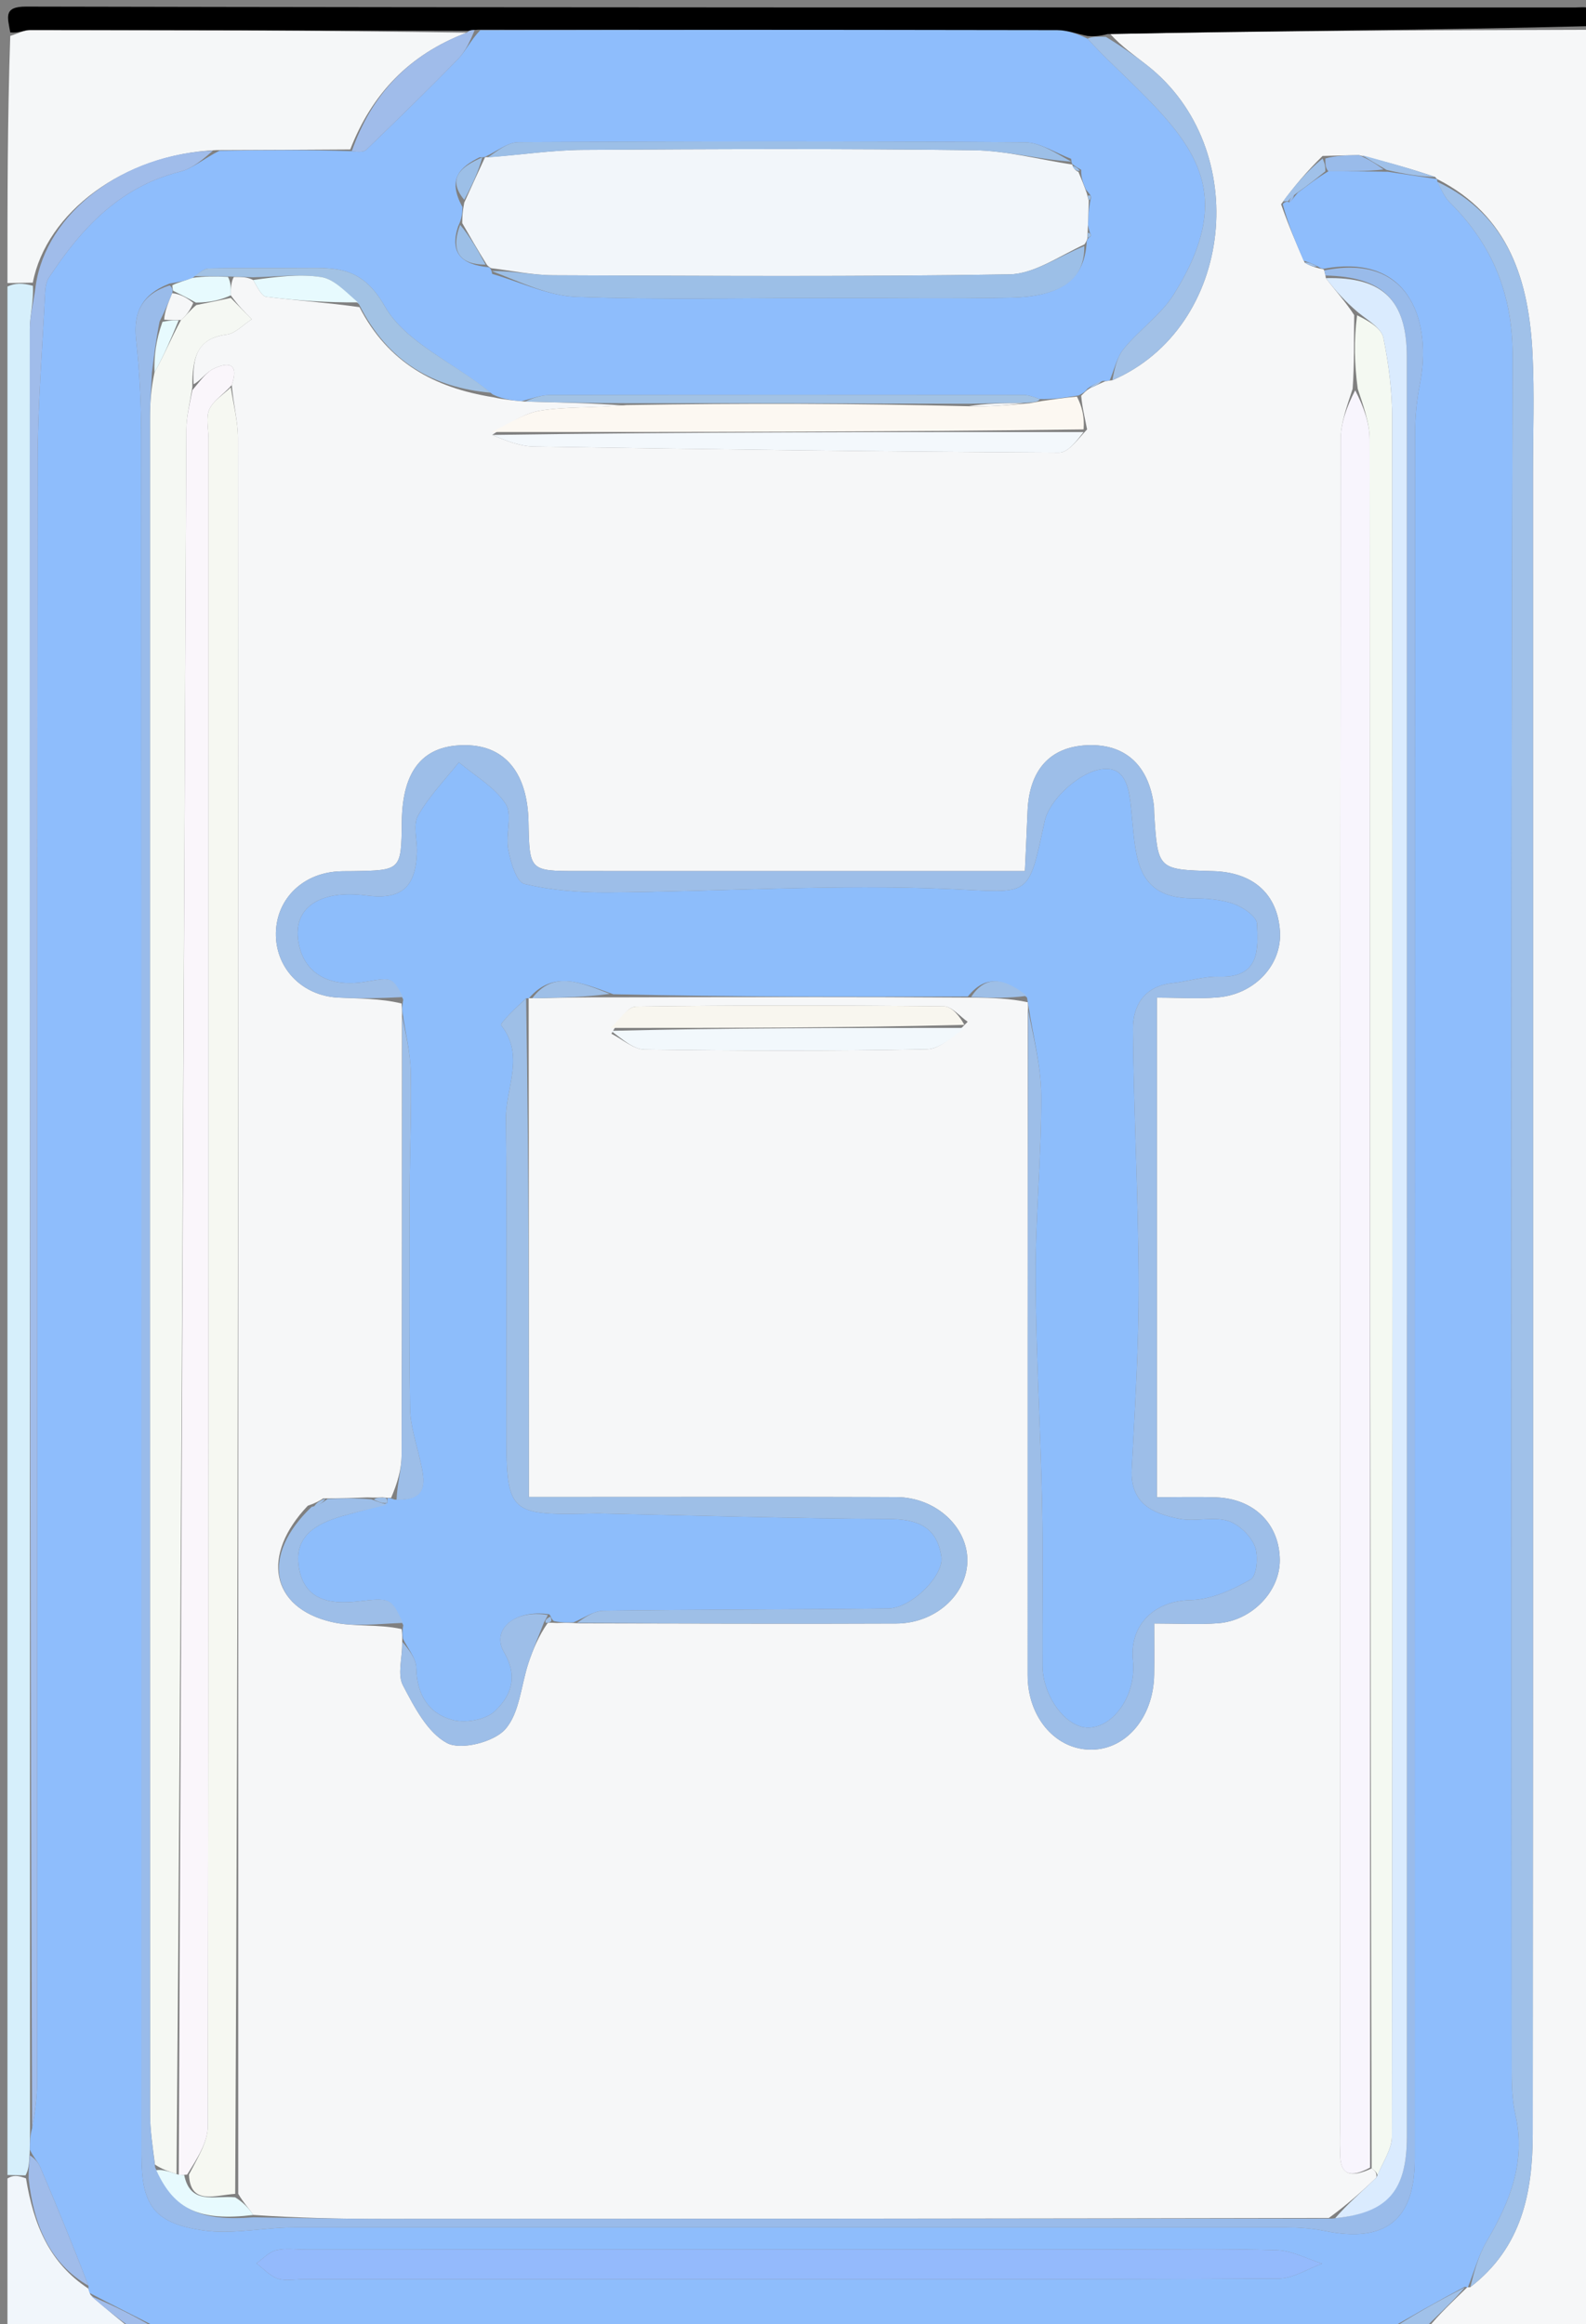 <svg version="1.1" id="Layer_1" xmlns="http://www.w3.org/2000/svg" xmlns:xlink="http://www.w3.org/1999/xlink" x="0px" y="0px"
	 width="100%" viewBox="0 0 213 312" enable-background="new 0 0 213 312" xml:space="preserve">
<rect x="0" y="0" width="213" height="312" fill="#808080" stroke="none"/>
<path fill="#F6F7F8" opacity="1" stroke="none" 
	d="
M214,4 
	C214,107 214,210 214,313 
	C206.585,313 199.261,313 191.64,312.714 
	C193.269,310.66 195.195,308.892 197.06,307.062 
	C197,307 197.123,307.121 197.46,307.057 
	C204.426,301.708 205.84,294.262 205.847,286.486 
	C205.915,212.181 205.886,137.877 205.883,63.572 
	C205.883,58.241 206.081,52.899 205.825,47.58 
	C205.352,37.719 202.677,28.932 192.985,24.03 
	C193,24.003 192.946,24.034 192.743,23.757 
	C189.331,22.598 186.122,21.716 182.505,20.824 
	C180.727,20.854 179.358,20.892 177.62,20.939 
	C175.534,22.974 173.816,25 172.05,27.42 
	C173.027,30.206 174.05,32.599 175.216,35.253 
	C175.917,35.682 176.474,35.849 177.218,36.05 
	C177.405,36.084 177.785,36.077 177.845,36.305 
	C177.904,36.534 178.025,36.99 178.061,37.341 
	C179.408,39.108 180.718,40.523 181.869,42.304 
	C181.807,45.779 181.904,48.889 181.658,52.198 
	C180.876,54.591 180.058,56.784 180.056,58.978 
	C179.99,134.568 180.001,210.158 180.001,285.748 
	C180.001,286.747 180.042,287.748 179.996,288.745 
	C179.838,292.17 181.462,292.383 184.218,291.116 
	C184.711,291.438 184.902,291.704 184.854,292.334 
	C182.775,294.328 180.852,296.017 178.468,297.766 
	C135.847,297.853 93.685,297.89 51.523,297.897 
	C45.695,297.898 39.866,297.756 34.018,297.362 
	C33.33,296.361 32.663,295.679 31.997,294.528 
	C31.998,215.643 32.007,137.227 31.957,58.811 
	C31.956,56.541 31.333,54.271 31.125,51.699 
	C32.209,48.498 30.389,48.725 28.78,49.453 
	C27.693,49.945 26.917,51.125 26.001,51.588 
	C25.817,47.923 26.505,45.425 30.431,44.916 
	C31.625,44.761 32.686,43.576 33.808,42.862 
	C32.87,41.907 31.933,40.952 30.997,39.65 
	C31.008,38.616 31.017,37.928 31.393,37.19 
	C32.499,37.169 33.238,37.199 34,37.592 
	C34.605,38.612 35.125,39.763 35.779,39.845 
	C39.88,40.355 44.01,40.626 48.276,41.236 
	C52.1,48.643 58.252,52.048 66.231,53.329 
	C67.681,53.66 68.865,53.754 70.505,53.91 
	C75.313,54.047 79.665,54.121 83.685,54.439 
	C79.752,54.79 76.1,54.564 72.572,55.124 
	C70.287,55.488 68.184,57.001 66.096,58.393 
	C68.024,59.191 69.851,59.922 71.688,59.951 
	C95.208,60.321 118.73,60.634 142.252,60.76 
	C143.497,60.767 144.751,58.963 145.996,57.648 
	C145.661,55.955 145.329,54.617 145.207,53.127 
	C145.631,52.709 145.845,52.442 146.368,52.124 
	C147.211,51.771 147.746,51.47 148.472,51.172 
	C148.664,51.177 149.033,51.073 149.391,51.051 
	C165.806,43.965 168.262,19.904 154.053,8.768 
	C152.369,7.448 150.611,6.222 149.108,4.568 
	C170.885,4.123 192.443,4.061 214,4 
M49.351,201.03 
	C47.565,201.096 45.779,201.163 43.412,201.161 
	C42.949,201.457 42.487,201.753 41.334,202.15 
	C35.016,208.794 36.345,215.826 44.514,217.751 
	C47.492,218.453 50.743,217.997 53.938,218.708 
	C53.993,219.132 54.049,219.556 54.007,220.867 
	C53.998,222.687 53.364,224.835 54.111,226.259 
	C55.63,229.153 57.393,232.591 60.024,234.004 
	C61.883,235.003 66.284,233.899 67.833,232.184 
	C69.792,230.013 69.969,226.256 70.99,223.208 
	C71.598,221.393 72.352,219.628 73.548,217.9 
	C73.716,217.867 73.883,217.834 74.79,217.892 
	C75.533,217.864 76.277,217.836 77.945,217.941 
	C92.095,217.958 106.246,218.03 120.395,217.962 
	C125.611,217.938 129.797,214.123 129.914,209.664 
	C130.035,205.047 125.696,201.004 120.373,200.986 
	C105.89,200.936 91.406,200.968 76.923,200.968 
	C75.149,200.968 73.376,200.968 71.028,200.968 
	C71.028,178.207 71.028,156.115 71,133.999 
	C71,133.999 71.022,134.028 71.934,134.023 
	C75.294,133.945 78.654,133.868 82.944,133.895 
	C98.622,133.859 114.301,133.824 130.861,133.928 
	C133.229,133.978 135.597,134.028 138.028,134.554 
	C138.028,134.554 138.119,135.024 138.023,135.952 
	C138.016,165.6 138.002,195.249 138.011,224.897 
	C138.013,230.422 141.58,234.704 146.224,234.89 
	C151.059,235.083 154.905,230.7 155.006,224.843 
	C155.042,222.74 155.012,220.636 155.012,217.96 
	C158.362,217.96 160.999,218.124 163.608,217.924 
	C168.166,217.575 171.911,213.616 171.879,209.442 
	C171.842,204.604 168.419,201.197 163.302,201.02 
	C160.71,200.931 158.112,201.005 155.37,201.005 
	C155.37,178.3 155.37,156.413 155.37,133.938 
	C158.355,133.938 160.995,134.128 163.598,133.897 
	C168.583,133.455 172.193,129.47 171.901,125.026 
	C171.574,120.031 168.314,117.099 162.923,116.951 
	C155.476,116.747 155.476,116.747 155.008,109.124 
	C154.987,108.792 155.008,108.455 154.966,108.126 
	C154.264,102.699 151.081,99.829 146.012,100.046 
	C141.008,100.259 138.214,103.369 137.998,108.941 
	C137.899,111.515 137.769,114.087 137.641,116.946 
	C117.21,116.946 97.401,116.953 77.593,116.942 
	C71.109,116.939 71.109,116.919 70.979,110.334 
	C70.852,103.817 67.866,100.131 62.643,100.042 
	C56.895,99.945 54.04,103.32 53.962,110.305 
	C53.889,116.847 53.889,116.847 47.398,116.953 
	C46.732,116.963 46.064,116.948 45.4,116.987 
	C40.452,117.28 36.936,120.934 37.054,125.646 
	C37.166,130.138 40.657,133.677 45.38,133.928 
	C48.205,134.078 51.041,134.025 53.925,134.717 
	C53.97,135.152 54.016,135.586 53.978,136.95 
	C53.977,156.419 54.002,175.888 53.934,195.357 
	C53.927,197.268 53.345,199.178 52.529,201.08 
	C52.363,201.097 52.197,201.115 51.369,201.021 
	C50.925,201.047 50.481,201.072 49.351,201.03 
M82.115,138.784 
	C83.598,139.522 85.073,140.881 86.566,140.901 
	C99.199,141.072 111.837,141.12 124.466,140.865 
	C126.329,140.827 128.156,139.001 129.963,137.175 
	C128.898,136.452 127.838,135.111 126.765,135.1 
	C112.979,134.958 99.19,134.935 85.405,135.135 
	C84.257,135.152 83.135,137.003 82.115,138.784 
z"/>
<path fill="#8EBDFC" opacity="1" stroke="none" 
	d="
M146.059,52.175 
	C145.845,52.442 145.631,52.709 144.842,53.093 
	C142.827,53.418 141.387,53.626 139.634,53.579 
	C138.673,53.219 138.025,53.021 137.377,53.021 
	C116.183,53.004 94.989,52.992 73.795,53.041 
	C72.546,53.044 71.298,53.567 70.05,53.847 
	C68.865,53.754 67.681,53.66 66.178,52.959 
	C60.985,48.7 54.453,45.994 51.685,41.141 
	C48.683,35.879 45.353,35.938 40.933,35.976 
	C36.621,36.013 32.308,35.946 27.998,36.042 
	C27.352,36.056 26.72,36.713 25.857,37.305 
	C24.801,37.709 23.97,37.879 22.774,38.068 
	C19.029,39.509 17.882,41.979 18.284,45.635 
	C18.765,50.017 18.971,54.45 18.974,58.861 
	C19.013,135.671 19.002,212.481 19.003,289.291 
	C19.004,295.988 20.596,298.435 27.229,299.429 
	C31.217,300.027 35.42,299.033 39.526,299.03 
	C83.846,298.99 128.166,298.999 172.486,299.025 
	C174.299,299.026 176.148,299.145 177.92,299.507 
	C186.039,301.164 190,298.054 190,289.89 
	C190.002,212.747 189.997,135.604 190.031,58.461 
	C190.032,56.157 190.242,53.815 190.69,51.557 
	C192.27,43.607 189.645,33.897 177.785,36.077 
	C177.785,36.077 177.405,36.084 177.052,35.808 
	C176.156,35.351 175.615,35.171 175.073,34.991 
	C174.05,32.599 173.027,30.206 172.272,27.424 
	C172.541,27.034 172.987,27.035 173.144,27.179 
	C173.54,26.885 173.779,26.446 174.298,25.869 
	C175.718,24.818 176.856,23.908 178.402,22.999 
	C181.211,23.003 183.611,23.006 186.397,23.059 
	C188.837,23.417 190.892,23.725 192.946,24.034 
	C192.946,24.034 193,24.003 193.031,24.371 
	C193.606,25.555 194.032,26.492 194.714,27.172 
	C200.514,32.954 203.188,39.556 203.159,48.093 
	C202.897,124.555 203.004,201.019 203.029,277.482 
	C203.03,279.629 203.056,281.836 203.527,283.912 
	C204.964,290.242 202.783,295.615 199.669,300.897 
	C198.542,302.808 197.956,305.037 197.123,307.121 
	C197.123,307.121 197,307 196.676,307.023 
	C192.901,309.031 189.451,311.016 186,313 
	C131.312,313 76.625,313 21.425,312.641 
	C17.961,310.851 15.009,309.419 11.987,307.809 
	C11.918,307.63 11.867,307.25 11.879,306.873 
	C9.74,301.317 7.607,296.13 5.415,290.969 
	C5.106,290.243 4.503,289.642 4.019,288.612 
	C4.012,287.499 4.023,286.757 4.318,285.709 
	C4.737,283.425 4.989,281.447 4.99,279.469 
	C5.01,206.991 4.977,134.514 5.051,62.036 
	C5.058,54.579 5.666,47.121 6.032,39.665 
	C6.071,38.856 6.139,37.917 6.559,37.279 
	C10.914,30.671 16.061,25.073 24.192,23.043 
	C25.921,22.611 27.416,21.243 29.481,20.238 
	C35.64,20.135 41.337,20.1 47.243,20.296 
	C48.04,20.395 48.82,20.461 49.19,20.103 
	C53.339,16.098 57.472,12.073 61.494,7.942 
	C62.545,6.863 63.198,5.398 64.497,4.057 
	C90.627,4.004 116.292,3.991 141.957,4.039 
	C143.321,4.041 144.684,4.556 146.066,5.191 
	C147.961,7.314 149.868,9.046 151.705,10.849 
	C160.429,19.407 166.154,25.893 157.662,39.495 
	C155.943,42.25 153.044,44.243 150.944,46.797 
	C149.988,47.959 149.651,49.632 149.033,51.073 
	C149.033,51.073 148.664,51.177 148.131,51.139 
	C147.085,51.459 146.572,51.817 146.059,52.175 
M64.405,21.117 
	C61.854,22.404 59.995,23.961 62.103,27.781 
	C62.094,28.506 62.085,29.231 61.518,30.412 
	C60.372,33.927 61.938,35.536 65.674,35.885 
	C65.674,35.885 65.984,36.01 66.098,36.771 
	C69.863,37.847 73.6,39.711 77.4,39.85 
	C88.688,40.262 100.002,39.995 111.305,39.995 
	C119.45,39.994 127.598,40.119 135.74,39.957 
	C142.573,39.82 145.696,37.475 145.943,32.408 
	C145.943,32.408 146.045,31.985 146.348,31.833 
	C146.412,31.742 146.551,31.616 146.528,31.566 
	C146.439,31.376 146.298,31.211 146.125,30.221 
	C146.158,29.135 146.191,28.048 146.469,26.754 
	C146.603,26.412 146.485,26.165 145.828,25.437 
	C145.496,24.649 145.164,23.862 145.205,22.799 
	C144.779,22.554 144.354,22.309 144.01,22.023 
	C144.01,22.023 143.94,22.084 143.849,21.322 
	C141.774,20.551 139.704,19.124 137.625,19.11 
	C114.963,18.948 92.3,18.966 69.638,19.096 
	C68.115,19.105 66.599,20.414 65.127,21.057 
	C65.127,21.057 65.13,21.135 64.405,21.117 
M148.5,302.001 
	C112.684,302.001 76.867,302.001 41.051,302.003 
	C39.719,302.003 38.33,301.795 37.072,302.106 
	C36.108,302.344 35.309,303.247 34.437,303.855 
	C35.379,304.563 36.228,305.542 37.288,305.903 
	C38.335,306.26 39.594,305.998 40.761,305.998 
	C57.253,305.999 73.745,305.999 90.237,305.999 
	C117.391,305.999 144.545,306.042 171.698,305.908 
	C173.656,305.899 175.608,304.597 177.563,303.896 
	C175.539,303.264 173.529,302.15 171.487,302.088 
	C164.164,301.867 156.83,302.001 148.5,302.001 
z"/>
<path fill="#F5F7F8" opacity="1" stroke="none" 
	d="
M47.035,20.066 
	C41.337,20.1 35.64,20.135 29.073,20.152 
	C16.583,20.683 6.204,28.57 4.406,37.946 
	C3.017,37.977 2.008,37.988 1,38 
	C1,26.979 1,15.958 1.378,4.822 
	C2.512,4.472 3.268,4.032 4.023,4.032 
	C23.643,4.039 43.263,4.092 62.669,4.391 
	C54.879,7.349 49.922,12.672 47.035,20.066 
z"/>
<path fill="#D6EFFB" opacity="1" stroke="none" 
	d="
M1,38.469 
	C2.008,37.988 3.017,37.977 4.415,38.368 
	C4.526,40.568 4.001,42.364 4.001,44.161 
	C3.983,124.779 4.011,205.396 4.033,286.014 
	C4.023,286.757 4.012,287.499 3.989,288.997 
	C3.909,290.521 3.843,291.29 3.426,292.053 
	C2.384,292.032 1.692,292.016 1,292 
	C1,207.646 1,123.292 1,38.469 
z"/>
<path fill="#000000" opacity="1" stroke="none" 
	d="
M62.883,4.137 
	C43.263,4.092 23.643,4.039 4.023,4.032 
	C3.268,4.032 2.512,4.472 1.378,4.354 
	C1.048,2.346 0.385,0.879 3.5,0.886 
	C72.833,1.035 142.167,0.999 211.5,1.006 
	C212.828,1.006 214.628,0.507 214,3.5 
	C192.443,4.061 170.885,4.123 148.751,4.574 
	C147.465,4.92 146.756,4.877 146.047,4.833 
	C144.684,4.556 143.321,4.041 141.957,4.039 
	C116.292,3.991 90.627,4.004 64.208,3.989 
	C63.264,4.028 63.074,4.083 62.883,4.137 
z"/>
<path fill="#F1F6FB" opacity="1" stroke="none" 
	d="
M1,292.469 
	C1.692,292.016 2.384,292.032 3.492,292.454 
	C4.528,298.781 6.694,303.847 11.867,307.25 
	C11.867,307.25 11.918,307.63 12.159,308.084 
	C14.267,310.026 16.134,311.513 18,313 
	C12.399,313 6.799,313 1,313 
	C1,306.314 1,299.626 1,292.469 
z"/>
<path fill="#A0C1E9" opacity="1" stroke="none" 
	d="
M186.417,313 
	C189.451,311.016 192.901,309.031 196.736,307.085 
	C195.195,308.892 193.269,310.66 191.171,312.714 
	C189.611,313 188.222,313 186.417,313 
z"/>
<path fill="#A0BCEA" opacity="1" stroke="none" 
	d="
M18.375,313 
	C16.134,311.513 14.267,310.026 12.229,308.263 
	C15.009,309.419 17.961,310.851 20.957,312.641 
	C20.25,313 19.5,313 18.375,313 
z"/>
<path fill="#8DBDFB" opacity="1" stroke="none" 
	d="
M54.062,136.021 
	C54.016,135.586 53.97,135.152 54.153,134.188 
	C52.7,131.184 52.7,131.184 49.174,131.793 
	C44.168,132.658 40.777,130.663 40.067,126.435 
	C39.3,121.87 42.947,119.395 49.226,120.22 
	C53.865,120.829 55.829,119.164 55.987,114.435 
	C56.042,112.771 55.42,110.773 56.134,109.506 
	C57.597,106.909 59.755,104.703 61.627,102.336 
	C63.777,104.152 66.422,105.643 67.903,107.898 
	C68.868,109.367 67.872,111.999 68.256,114.013 
	C68.578,115.703 69.353,118.405 70.405,118.656 
	C74.059,119.529 77.924,119.839 81.705,119.809 
	C96.995,119.69 112.315,118.67 127.563,119.348 
	C138.496,119.835 138.032,120.712 140.297,110.24 
	C140.9,107.451 144.622,104.001 147.48,103.349 
	C151.683,102.391 151.716,106.736 152.041,109.925 
	C152.562,115.042 152.623,120.567 160.061,120.591 
	C161.94,120.597 163.914,120.731 165.663,121.333 
	C166.923,121.767 168.768,123.031 168.816,124 
	C168.985,127.426 169.21,131.285 163.789,131.122 
	C161.676,131.059 159.55,131.763 157.416,131.996 
	C153.678,132.405 152.134,135.017 152.162,138.177 
	C152.264,149.579 152.896,160.977 152.93,172.378 
	C152.954,180.667 152.421,188.96 152.002,197.245 
	C151.767,201.892 154.883,203.229 158.446,203.906 
	C160.539,204.304 162.891,203.576 164.888,204.164 
	C166.353,204.596 167.938,206.136 168.525,207.569 
	C169.048,208.843 168.801,211.572 167.97,212.048 
	C165.518,213.453 162.622,214.77 159.876,214.82 
	C155.132,214.904 151.648,218.075 152.161,222.933 
	C152.634,227.417 149.686,231.871 146.198,231.942 
	C143.212,232.004 140.032,227.804 140.006,223.617 
	C139.961,216.365 140.104,209.11 139.953,201.861 
	C139.741,191.735 139.113,181.613 139.075,171.488 
	C139.045,163.366 139.871,155.24 139.837,147.118 
	C139.82,143.084 138.726,139.055 138.119,135.024 
	C138.119,135.024 138.028,134.554 137.931,133.929 
	C135.089,131.407 132.419,130.716 129.98,133.788 
	C114.301,133.824 98.622,133.859 82.362,133.479 
	C78.064,131.934 74.294,130.21 71.022,134.028 
	C71.022,134.028 71,133.999 70.642,134.042 
	C69.238,135.313 67.112,137.395 67.307,137.643 
	C70.543,141.74 67.897,146.056 67.948,150.188 
	C68.116,163.851 68.013,177.518 68.012,191.183 
	C68.01,203.455 68.009,203.455 80.349,203.176 
	C80.514,203.173 80.679,203.19 80.844,203.193 
	C93.641,203.46 106.436,203.852 119.233,203.917 
	C123.111,203.937 125.812,204.85 126.43,208.985 
	C126.806,211.501 122.433,215.911 119.289,215.95 
	C106.54,216.107 93.789,216.069 81.04,216.251 
	C79.693,216.27 78.36,217.265 77.02,217.808 
	C76.277,217.836 75.533,217.864 74.412,217.645 
	C74.034,217.398 74.02,216.993 73.771,216.726 
	C69.118,216.026 65.918,218.799 67.7,221.825 
	C69.662,225.154 68.571,227.726 66.467,229.725 
	C65.248,230.883 62.543,231.366 60.825,230.922 
	C57.559,230.077 55.968,227.504 55.902,223.908 
	C55.878,222.588 54.737,221.289 54.105,219.98 
	C54.049,219.556 53.993,219.132 54.157,218.198 
	C52.522,214.526 52.517,214.484 48.051,214.994 
	C44.203,215.433 40.82,214.782 40.126,210.36 
	C39.473,206.203 42.497,204.532 45.925,203.55 
	C47.938,202.973 49.985,202.514 52.022,201.784 
	C52.025,201.567 52.031,201.132 52.031,201.132 
	C52.197,201.115 52.363,201.097 53.008,201.328 
	C57.622,201.486 57.054,198.86 56.448,196.154 
	C55.92,193.802 55.106,191.437 55.068,189.067 
	C54.913,179.3 54.981,169.53 55.014,159.761 
	C55.033,154.468 55.282,149.173 55.162,143.884 
	C55.103,141.256 54.448,138.641 54.062,136.021 
z"/>
<path fill="#F5F8F3" opacity="1" stroke="none" 
	d="
M30.995,39.997 
	C31.933,40.952 32.87,41.907 33.808,42.862 
	C32.686,43.576 31.625,44.761 30.431,44.916 
	C26.505,45.425 25.817,47.923 25.833,51.971 
	C25.443,54.392 25.034,56.02 25.026,57.65 
	C24.664,135.766 24.337,213.883 23.708,291.872 
	C22.595,291.492 21.78,291.239 20.811,290.602 
	C20.483,288.076 20.157,285.935 20.156,283.793 
	C20.13,207.868 20.132,131.943 20.145,56.018 
	C20.146,54.026 20.314,52.035 20.749,50.011 
	C22.06,47.653 23.025,45.329 24.311,42.958 
	C25.089,42.272 25.546,41.632 26.367,40.951 
	C28.152,40.606 29.574,40.301 30.995,39.997 
z"/>
<path fill="#9DBEE8" opacity="1" stroke="none" 
	d="
M138.071,135.488 
	C138.726,139.055 139.82,143.084 139.837,147.118 
	C139.871,155.24 139.045,163.366 139.075,171.488 
	C139.113,181.613 139.741,191.735 139.953,201.861 
	C140.104,209.11 139.961,216.365 140.006,223.617 
	C140.032,227.804 143.212,232.004 146.198,231.942 
	C149.686,231.871 152.634,227.417 152.161,222.933 
	C151.648,218.075 155.132,214.904 159.876,214.82 
	C162.622,214.77 165.518,213.453 167.97,212.048 
	C168.801,211.572 169.048,208.843 168.525,207.569 
	C167.938,206.136 166.353,204.596 164.888,204.164 
	C162.891,203.576 160.539,204.304 158.446,203.906 
	C154.883,203.229 151.767,201.892 152.002,197.245 
	C152.421,188.96 152.954,180.667 152.93,172.378 
	C152.896,160.977 152.264,149.579 152.162,138.177 
	C152.134,135.017 153.678,132.405 157.416,131.996 
	C159.55,131.763 161.676,131.059 163.789,131.122 
	C169.21,131.285 168.985,127.426 168.816,124 
	C168.768,123.031 166.923,121.767 165.663,121.333 
	C163.914,120.731 161.94,120.597 160.061,120.591 
	C152.623,120.567 152.562,115.042 152.041,109.925 
	C151.716,106.736 151.683,102.391 147.48,103.349 
	C144.622,104.001 140.9,107.451 140.297,110.24 
	C138.032,120.712 138.496,119.835 127.563,119.348 
	C112.315,118.67 96.995,119.69 81.705,119.809 
	C77.924,119.839 74.059,119.529 70.405,118.656 
	C69.353,118.405 68.578,115.703 68.256,114.013 
	C67.872,111.999 68.868,109.367 67.903,107.898 
	C66.422,105.643 63.777,104.152 61.627,102.336 
	C59.755,104.703 57.597,106.909 56.134,109.506 
	C55.42,110.773 56.042,112.771 55.987,114.435 
	C55.829,119.164 53.865,120.829 49.226,120.22 
	C42.947,119.395 39.3,121.87 40.067,126.435 
	C40.777,130.663 44.168,132.658 49.174,131.793 
	C52.7,131.184 52.7,131.184 54.127,133.862 
	C51.041,134.025 48.205,134.078 45.38,133.928 
	C40.657,133.677 37.166,130.138 37.054,125.646 
	C36.936,120.934 40.452,117.28 45.4,116.987 
	C46.064,116.948 46.732,116.963 47.398,116.953 
	C53.889,116.847 53.889,116.847 53.962,110.305 
	C54.04,103.32 56.895,99.945 62.643,100.042 
	C67.866,100.131 70.852,103.817 70.979,110.334 
	C71.109,116.919 71.109,116.939 77.593,116.942 
	C97.401,116.953 117.21,116.946 137.641,116.946 
	C137.769,114.087 137.899,111.515 137.998,108.941 
	C138.214,103.369 141.008,100.259 146.012,100.046 
	C151.081,99.829 154.264,102.699 154.966,108.126 
	C155.008,108.455 154.987,108.792 155.008,109.124 
	C155.476,116.747 155.476,116.747 162.923,116.951 
	C168.314,117.099 171.574,120.031 171.901,125.026 
	C172.193,129.47 168.583,133.455 163.598,133.897 
	C160.995,134.128 158.355,133.938 155.37,133.938 
	C155.37,156.413 155.37,178.3 155.37,201.005 
	C158.112,201.005 160.71,200.931 163.302,201.02 
	C168.419,201.197 171.842,204.604 171.879,209.442 
	C171.911,213.616 168.166,217.575 163.608,217.924 
	C160.999,218.124 158.362,217.96 155.012,217.96 
	C155.012,220.636 155.042,222.74 155.006,224.843 
	C154.905,230.7 151.059,235.083 146.224,234.89 
	C141.58,234.704 138.013,230.422 138.011,224.897 
	C138.002,195.249 138.016,165.6 138.071,135.488 
z"/>
<path fill="#F6F8F2" opacity="1" stroke="none" 
	d="
M31,52.001 
	C31.333,54.271 31.956,56.541 31.957,58.811 
	C32.007,137.227 31.998,215.643 31.586,294.529 
	C28.757,294.73 25.568,296.06 25.376,291.947 
	C26.512,289.743 27.903,287.598 27.906,285.451 
	C28.018,209.935 28,134.419 28,58.903 
	C28,57.572 27.617,56.068 28.113,54.958 
	C28.64,53.778 30.002,52.971 31,52.001 
z"/>
<path fill="#F8F5FD" opacity="1" stroke="none" 
	d="
M183.998,291 
	C181.462,292.383 179.838,292.17 179.996,288.745 
	C180.042,287.748 180.001,286.747 180.001,285.748 
	C180.001,210.158 179.99,134.568 180.056,58.978 
	C180.058,56.784 180.876,54.591 182.001,52.397 
	C183.125,54.589 183.943,56.78 183.944,58.972 
	C184.01,136.315 183.999,213.657 183.998,291 
z"/>
<path fill="#A0C1E9" opacity="1" stroke="none" 
	d="
M197.46,307.057 
	C197.956,305.037 198.542,302.808 199.669,300.897 
	C202.783,295.615 204.964,290.242 203.527,283.912 
	C203.056,281.836 203.03,279.629 203.029,277.482 
	C203.004,201.019 202.897,124.555 203.159,48.093 
	C203.188,39.556 200.514,32.954 194.714,27.172 
	C194.032,26.492 193.606,25.555 193.016,24.398 
	C202.677,28.932 205.352,37.719 205.825,47.58 
	C206.081,52.899 205.883,58.241 205.883,63.572 
	C205.886,137.877 205.915,212.181 205.847,286.486 
	C205.84,294.262 204.426,301.708 197.46,307.057 
z"/>
<path fill="#99BBEA" opacity="1" stroke="none" 
	d="
M20.404,50.043 
	C20.314,52.035 20.146,54.026 20.145,56.018 
	C20.132,131.943 20.13,207.868 20.156,283.793 
	C20.157,285.935 20.483,288.076 20.833,290.97 
	C23.419,296.683 26.828,298.241 34.038,297.681 
	C39.866,297.756 45.695,297.898 51.523,297.897 
	C93.685,297.89 135.847,297.853 178.856,297.856 
	C186.398,297.083 188.943,294.087 188.943,286.825 
	C188.951,207.201 188.949,127.576 188.937,47.951 
	C188.936,40.319 185.74,37.15 178.025,36.99 
	C178.025,36.99 177.904,36.534 177.845,36.305 
	C189.645,33.897 192.27,43.607 190.69,51.557 
	C190.242,53.815 190.032,56.157 190.031,58.461 
	C189.997,135.604 190.002,212.747 190,289.89 
	C190,298.054 186.039,301.164 177.92,299.507 
	C176.148,299.145 174.299,299.026 172.486,299.025 
	C128.166,298.999 83.846,298.99 39.526,299.03 
	C35.42,299.033 31.217,300.027 27.229,299.429 
	C20.596,298.435 19.004,295.988 19.003,289.291 
	C19.002,212.481 19.013,135.671 18.974,58.861 
	C18.971,54.45 18.765,50.017 18.284,45.635 
	C17.882,41.979 19.029,39.509 22.777,38.314 
	C23.146,38.542 23.233,39.027 23.127,39.36 
	C22.566,40.753 22.111,41.814 21.431,43.166 
	C20.939,45.653 20.671,47.848 20.404,50.043 
z"/>
<path fill="#F4F9F2" opacity="1" stroke="none" 
	d="
M184.218,291.116 
	C183.999,213.657 184.01,136.315 183.944,58.972 
	C183.943,56.78 183.125,54.589 182.344,52.198 
	C181.904,48.889 181.807,45.779 182.259,42.329 
	C183.843,43.103 185.53,44.083 185.79,45.356 
	C186.516,48.9 186.967,52.566 186.97,56.184 
	C187.031,133.069 187.028,209.954 186.931,286.839 
	C186.929,288.569 185.679,290.299 185.011,292.029 
	C184.902,291.704 184.711,291.438 184.218,291.116 
z"/>
<path fill="#FAF6FB" opacity="1" stroke="none" 
	d="
M31.125,51.699 
	C30.002,52.971 28.64,53.778 28.113,54.958 
	C27.617,56.068 28,57.572 28,58.903 
	C28,134.419 28.018,209.935 27.906,285.451 
	C27.903,287.598 26.512,289.743 25.132,291.946 
	C24.495,292.003 24.006,291.999 24.006,291.999 
	C24.337,213.883 24.664,135.766 25.026,57.65 
	C25.034,56.02 25.443,54.392 25.833,52.38 
	C26.917,51.125 27.693,49.945 28.78,49.453 
	C30.389,48.725 32.209,48.498 31.125,51.699 
z"/>
<path fill="#DAEBFE" opacity="1" stroke="none" 
	d="
M184.854,292.334 
	C185.679,290.299 186.929,288.569 186.931,286.839 
	C187.028,209.954 187.031,133.069 186.97,56.184 
	C186.967,52.566 186.516,48.9 185.79,45.356 
	C185.53,44.083 183.843,43.103 182.418,41.964 
	C180.718,40.523 179.408,39.108 178.061,37.341 
	C185.74,37.15 188.936,40.319 188.937,47.951 
	C188.949,127.576 188.951,207.201 188.943,286.825 
	C188.943,294.087 186.398,297.083 179.316,297.796 
	C180.852,296.017 182.775,294.328 184.854,292.334 
z"/>
<path fill="#9EBFE7" opacity="1" stroke="none" 
	d="
M77.483,217.874 
	C78.36,217.265 79.693,216.27 81.04,216.251 
	C93.789,216.069 106.54,216.107 119.289,215.95 
	C122.433,215.911 126.806,211.501 126.43,208.985 
	C125.812,204.85 123.111,203.937 119.233,203.917 
	C106.436,203.852 93.641,203.46 80.844,203.193 
	C80.679,203.19 80.514,203.173 80.349,203.176 
	C68.009,203.455 68.01,203.455 68.012,191.183 
	C68.013,177.518 68.116,163.851 67.948,150.188 
	C67.897,146.056 70.543,141.74 67.307,137.643 
	C67.112,137.395 69.238,135.313 70.656,134.053 
	C71.028,156.115 71.028,178.207 71.028,200.968 
	C73.376,200.968 75.149,200.968 76.923,200.968 
	C91.406,200.968 105.89,200.936 120.373,200.986 
	C125.696,201.004 130.035,205.047 129.914,209.664 
	C129.797,214.123 125.611,217.938 120.395,217.962 
	C106.246,218.03 92.095,217.958 77.483,217.874 
z"/>
<path fill="#FCF8F2" opacity="1" stroke="none" 
	d="
M139.947,53.834 
	C141.387,53.626 142.827,53.418 144.632,53.244 
	C145.329,54.617 145.661,55.955 145.527,57.647 
	C118.708,58.001 92.354,58 66,57.999 
	C68.184,57.001 70.287,55.488 72.572,55.124 
	C76.1,54.564 79.752,54.79 84.149,54.383 
	C99.962,54.124 114.977,54.165 130.076,54.537 
	C132.75,54.64 135.34,54.414 138.267,54.135 
	C139.053,53.999 139.5,53.916 139.947,53.834 
z"/>
<path fill="#F3F8FC" opacity="1" stroke="none" 
	d="
M66.096,58.393 
	C92.354,58 118.708,58.001 145.531,58.002 
	C144.751,58.963 143.497,60.767 142.252,60.76 
	C118.73,60.634 95.208,60.321 71.688,59.951 
	C69.851,59.922 68.024,59.191 66.096,58.393 
z"/>
<path fill="#A2C1E7" opacity="1" stroke="none" 
	d="
M146.066,5.191 
	C146.756,4.877 147.465,4.92 148.531,4.958 
	C150.611,6.222 152.369,7.448 154.053,8.768 
	C168.262,19.904 165.806,43.965 149.391,51.051 
	C149.651,49.632 149.988,47.959 150.944,46.797 
	C153.044,44.243 155.943,42.25 157.662,39.495 
	C166.154,25.893 160.429,19.407 151.705,10.849 
	C149.868,9.046 147.961,7.314 146.066,5.191 
z"/>
<path fill="#F8F6EF" opacity="1" stroke="none" 
	d="
M82,138.002 
	C83.135,137.003 84.257,135.152 85.405,135.135 
	C99.19,134.935 112.979,134.958 126.765,135.1 
	C127.838,135.111 128.898,136.452 129.513,137.587 
	C113.375,138 97.688,138.001 82,138.002 
z"/>
<path fill="#F2F8FC" opacity="1" stroke="none" 
	d="
M82.058,138.393 
	C97.688,138.001 113.375,138 129.531,138.001 
	C128.156,139.001 126.329,140.827 124.466,140.865 
	C111.837,141.12 99.199,141.072 86.566,140.901 
	C85.073,140.881 83.598,139.522 82.058,138.393 
z"/>
<path fill="#9DBEE8" opacity="1" stroke="none" 
	d="
M54.056,220.424 
	C54.737,221.289 55.878,222.588 55.902,223.908 
	C55.968,227.504 57.559,230.077 60.825,230.922 
	C62.543,231.366 65.248,230.883 66.467,229.725 
	C68.571,227.726 69.662,225.154 67.7,221.825 
	C65.918,218.799 69.118,216.026 73.568,216.818 
	C73.354,217.339 73.163,217.56 73.041,217.84 
	C72.352,219.628 71.598,221.393 70.99,223.208 
	C69.969,226.256 69.792,230.013 67.833,232.184 
	C66.284,233.899 61.883,235.003 60.024,234.004 
	C57.393,232.591 55.63,229.153 54.111,226.259 
	C53.364,224.835 53.998,222.687 54.056,220.424 
z"/>
<path fill="#A2C2E4" opacity="1" stroke="none" 
	d="
M26.082,37.072 
	C26.72,36.713 27.352,36.056 27.998,36.042 
	C32.308,35.946 36.621,36.013 40.933,35.976 
	C45.353,35.938 48.683,35.879 51.685,41.141 
	C54.453,45.994 60.985,48.7 65.912,52.722 
	C58.252,52.048 52.1,48.643 48.22,40.857 
	C46.404,39.166 44.889,37.47 43.154,37.202 
	C40.167,36.742 37.043,37.172 33.977,37.228 
	C33.238,37.199 32.499,37.169 30.983,37.125 
	C28.831,37.097 27.457,37.085 26.082,37.072 
z"/>
<path fill="#9DBEE8" opacity="1" stroke="none" 
	d="
M52.018,202.001 
	C49.985,202.514 47.938,202.973 45.925,203.55 
	C42.497,204.532 39.473,206.203 40.126,210.36 
	C40.82,214.782 44.203,215.433 48.051,214.994 
	C52.517,214.484 52.522,214.526 54.123,217.879 
	C50.743,217.997 47.492,218.453 44.514,217.751 
	C36.345,215.826 35.016,208.794 41.844,202.309 
	C42.9,202.055 43.446,201.642 43.993,201.229 
	C45.779,201.163 47.565,201.096 49.87,201.287 
	C50.932,201.697 51.475,201.849 52.018,202.001 
z"/>
<path fill="#9DBEE8" opacity="1" stroke="none" 
	d="
M54.02,136.486 
	C54.448,138.641 55.103,141.256 55.162,143.884 
	C55.282,149.173 55.033,154.468 55.014,159.761 
	C54.981,169.53 54.913,179.3 55.068,189.067 
	C55.106,191.437 55.92,193.802 56.448,196.154 
	C57.054,198.86 57.622,201.486 53.258,201.332 
	C53.345,199.178 53.927,197.268 53.934,195.357 
	C54.002,175.888 53.977,156.419 54.02,136.486 
z"/>
<path fill="#A2C2E4" opacity="1" stroke="none" 
	d="
M129.992,54.207 
	C114.977,54.165 99.962,54.124 84.482,54.138 
	C79.665,54.121 75.313,54.047 70.505,53.91 
	C71.298,53.567 72.546,53.044 73.795,53.041 
	C94.989,52.992 116.183,53.004 137.377,53.021 
	C138.025,53.021 138.673,53.219 139.634,53.579 
	C139.5,53.916 139.053,53.999 137.833,54.081 
	C134.705,54.122 132.348,54.164 129.992,54.207 
z"/>
<path fill="#E7FAFE" opacity="1" stroke="none" 
	d="
M34,37.592 
	C37.043,37.172 40.167,36.742 43.154,37.202 
	C44.889,37.47 46.404,39.166 48.074,40.598 
	C44.01,40.626 39.88,40.355 35.779,39.845 
	C35.125,39.763 34.605,38.612 34,37.592 
z"/>
<path fill="#E7FAFE" opacity="1" stroke="none" 
	d="
M23.708,291.872 
	C24.006,291.999 24.495,292.003 24.739,292.004 
	C25.568,296.06 28.757,294.73 31.585,294.998 
	C32.663,295.679 33.33,296.361 34.018,297.362 
	C26.828,298.241 23.419,296.683 20.987,291.354 
	C21.78,291.239 22.595,291.492 23.708,291.872 
z"/>
<path fill="#9EBFE7" opacity="1" stroke="none" 
	d="
M71.478,134.025 
	C74.294,130.21 78.064,131.934 81.897,133.427 
	C78.654,133.868 75.294,133.945 71.478,134.025 
z"/>
<path fill="#E7FAFE" opacity="1" stroke="none" 
	d="
M25.857,37.305 
	C27.457,37.085 28.831,37.097 30.616,37.175 
	C31.017,37.928 31.008,38.616 30.997,39.65 
	C29.574,40.301 28.152,40.606 26.316,40.624 
	C25.011,39.9 24.122,39.464 23.233,39.027 
	C23.233,39.027 23.146,38.542 23.143,38.295 
	C23.97,37.879 24.801,37.709 25.857,37.305 
z"/>
<path fill="#A0C1E9" opacity="1" stroke="none" 
	d="
M192.743,23.757 
	C190.892,23.725 188.837,23.417 186.197,22.804 
	C184.711,21.943 183.812,21.388 182.912,20.833 
	C186.122,21.716 189.331,22.598 192.743,23.757 
z"/>
<path fill="#A0C1E9" opacity="1" stroke="none" 
	d="
M177.995,22.997 
	C176.856,23.908 175.718,24.818 174.073,25.979 
	C173.373,26.498 173.18,26.766 172.987,27.035 
	C172.987,27.035 172.541,27.034 172.319,27.03 
	C173.816,25 175.534,22.974 177.624,21.284 
	C177.995,22.08 177.995,22.538 177.995,22.997 
z"/>
<path fill="#9EBFE7" opacity="1" stroke="none" 
	d="
M130.421,133.858 
	C132.419,130.716 135.089,131.407 137.899,133.691 
	C135.597,134.028 133.229,133.978 130.421,133.858 
z"/>
<path fill="#99BBEA" opacity="1" stroke="none" 
	d="
M178.402,22.999 
	C177.995,22.538 177.995,22.08 177.992,21.276 
	C179.358,20.892 180.727,20.854 182.505,20.824 
	C183.812,21.388 184.711,21.943 185.811,22.753 
	C183.611,23.006 181.211,23.003 178.402,22.999 
z"/>
<path fill="#9EBFE7" opacity="1" stroke="none" 
	d="
M43.702,201.195 
	C43.446,201.642 42.9,202.055 42.189,202.258 
	C42.487,201.753 42.949,201.457 43.702,201.195 
z"/>
<path fill="#9EBFE7" opacity="1" stroke="none" 
	d="
M52.022,201.784 
	C51.475,201.849 50.932,201.697 50.213,201.322 
	C50.481,201.072 50.925,201.047 51.7,201.077 
	C52.031,201.132 52.025,201.567 52.022,201.784 
z"/>
<path fill="#A2C1E7" opacity="1" stroke="none" 
	d="
M146.368,52.124 
	C146.572,51.817 147.085,51.459 147.939,51.134 
	C147.746,51.47 147.211,51.771 146.368,52.124 
z"/>
<path fill="#A0C1E9" opacity="1" stroke="none" 
	d="
M175.216,35.253 
	C175.615,35.171 176.156,35.351 176.865,35.774 
	C176.474,35.849 175.917,35.682 175.216,35.253 
z"/>
<path fill="#9EBFE7" opacity="1" stroke="none" 
	d="
M73.295,217.87 
	C73.163,217.56 73.354,217.339 73.817,217.085 
	C74.02,216.993 74.034,217.398 74.042,217.599 
	C73.883,217.834 73.716,217.867 73.295,217.87 
z"/>
<path fill="#F2F6FA" opacity="1" stroke="none" 
	d="
M62.077,29.955 
	C62.085,29.231 62.094,28.506 62.35,27.198 
	C63.441,24.788 64.285,22.961 65.13,21.135 
	C65.13,21.135 65.127,21.057 65.526,21.103 
	C70.047,20.79 74.167,20.148 78.292,20.121 
	C95.781,20.006 113.274,19.943 130.762,20.167 
	C135.162,20.223 139.548,21.414 143.94,22.084 
	C143.94,22.084 144.01,22.023 144.061,22.259 
	C144.291,22.763 144.532,22.956 144.832,23.075 
	C145.164,23.862 145.496,24.649 145.964,25.966 
	C146.1,26.496 146.224,26.961 146.224,26.961 
	C146.191,28.048 146.158,29.135 146.087,30.862 
	C146.049,31.502 146.045,31.985 146.045,31.985 
	C146.045,31.985 145.943,32.408 145.634,32.815 
	C142.07,34.483 138.833,36.781 135.559,36.834 
	C115.15,37.169 94.733,37.038 74.319,36.955 
	C71.54,36.944 68.763,36.34 65.984,36.01 
	C65.984,36.01 65.674,35.885 65.385,35.544 
	C64.09,33.454 63.083,31.705 62.077,29.955 
z"/>
<path fill="#94BAFC" opacity="1" stroke="none" 
	d="
M149,302.001 
	C156.83,302.001 164.164,301.867 171.487,302.088 
	C173.529,302.15 175.539,303.264 177.563,303.896 
	C175.608,304.597 173.656,305.899 171.698,305.908 
	C144.545,306.042 117.391,305.999 90.237,305.999 
	C73.745,305.999 57.253,305.999 40.761,305.998 
	C39.594,305.998 38.335,306.26 37.288,305.903 
	C36.228,305.542 35.379,304.563 34.437,303.855 
	C35.309,303.247 36.108,302.344 37.072,302.106 
	C38.33,301.795 39.719,302.003 41.051,302.003 
	C76.867,302.001 112.684,302.001 149,302.001 
z"/>
<path fill="#A0BCEA" opacity="1" stroke="none" 
	d="
M4.318,285.709 
	C4.011,205.396 3.983,124.779 4.001,44.161 
	C4.001,42.364 4.526,40.568 4.796,38.349 
	C6.204,28.57 16.583,20.683 28.612,20.221 
	C27.416,21.243 25.921,22.611 24.192,23.043 
	C16.061,25.073 10.914,30.671 6.559,37.279 
	C6.139,37.917 6.071,38.856 6.032,39.665 
	C5.666,47.121 5.058,54.579 5.051,62.036 
	C4.977,134.514 5.01,206.991 4.99,279.469 
	C4.989,281.447 4.737,283.425 4.318,285.709 
z"/>
<path fill="#9CBFE7" opacity="1" stroke="none" 
	d="
M66.041,36.391 
	C68.763,36.34 71.54,36.944 74.319,36.955 
	C94.733,37.038 115.15,37.169 135.559,36.834 
	C138.833,36.781 142.07,34.483 145.622,33.032 
	C145.696,37.475 142.573,39.82 135.74,39.957 
	C127.598,40.119 119.45,39.994 111.305,39.995 
	C100.002,39.995 88.688,40.262 77.4,39.85 
	C73.6,39.711 69.863,37.847 66.041,36.391 
z"/>
<path fill="#9CBFE7" opacity="1" stroke="none" 
	d="
M143.894,21.703 
	C139.548,21.414 135.162,20.223 130.762,20.167 
	C113.274,19.943 95.781,20.006 78.292,20.121 
	C74.167,20.148 70.047,20.79 65.502,21.134 
	C66.599,20.414 68.115,19.105 69.638,19.096 
	C92.3,18.966 114.963,18.948 137.625,19.11 
	C139.704,19.124 141.774,20.551 143.894,21.703 
z"/>
<path fill="#A0BCEA" opacity="1" stroke="none" 
	d="
M62.669,4.391 
	C63.074,4.083 63.264,4.028 63.744,4.042 
	C63.198,5.398 62.545,6.863 61.494,7.942 
	C57.472,12.073 53.339,16.098 49.19,20.103 
	C48.82,20.461 48.04,20.395 47.243,20.296 
	C49.922,12.672 54.879,7.349 62.669,4.391 
z"/>
<path fill="#A0BCEA" opacity="1" stroke="none" 
	d="
M11.879,306.873 
	C6.694,303.847 4.528,298.781 3.843,292.459 
	C3.843,291.29 3.909,290.521 4.006,289.368 
	C4.503,289.642 5.106,290.243 5.415,290.969 
	C7.607,296.13 9.74,301.317 11.879,306.873 
z"/>
<path fill="#9CBFE7" opacity="1" stroke="none" 
	d="
M61.797,30.184 
	C63.083,31.705 64.09,33.454 65.219,35.528 
	C61.938,35.536 60.372,33.927 61.797,30.184 
z"/>
<path fill="#9CBFE7" opacity="1" stroke="none" 
	d="
M64.767,21.126 
	C64.285,22.961 63.441,24.788 62.347,26.835 
	C59.995,23.961 61.854,22.404 64.767,21.126 
z"/>
<path fill="#9CBFE7" opacity="1" stroke="none" 
	d="
M145.018,22.937 
	C144.532,22.956 144.291,22.763 144.02,22.28 
	C144.354,22.309 144.779,22.554 145.018,22.937 
z"/>
<path fill="#99BBEA" opacity="1" stroke="none" 
	d="
M173.144,27.179 
	C173.18,26.766 173.373,26.498 173.791,26.119 
	C173.779,26.446 173.54,26.885 173.144,27.179 
z"/>
<path fill="#9CBFE7" opacity="1" stroke="none" 
	d="
M146.347,26.858 
	C146.224,26.961 146.1,26.496 146.109,26.255 
	C146.485,26.165 146.603,26.412 146.347,26.858 
z"/>
<path fill="#9CBFE7" opacity="1" stroke="none" 
	d="
M146.196,31.909 
	C146.045,31.985 146.049,31.502 146.112,31.269 
	C146.298,31.211 146.439,31.376 146.528,31.566 
	C146.551,31.616 146.412,31.742 146.196,31.909 
z"/>
<path fill="#E7FAFE" opacity="1" stroke="none" 
	d="
M20.749,50.011 
	C20.671,47.848 20.939,45.653 21.823,43.206 
	C22.956,42.971 23.474,42.987 23.991,43.004 
	C23.025,45.329 22.06,47.653 20.749,50.011 
z"/>
<path fill="#F6F7F8" opacity="1" stroke="none" 
	d="
M24.311,42.958 
	C23.474,42.987 22.956,42.971 22.047,42.915 
	C22.111,41.814 22.566,40.753 23.127,39.36 
	C24.122,39.464 25.011,39.9 25.952,40.664 
	C25.546,41.632 25.089,42.272 24.311,42.958 
z"/>
<path fill="#F6F7F8" opacity="1" stroke="none" 
	d="
M130.076,54.537 
	C132.348,54.164 134.705,54.122 137.495,54.133 
	C135.34,54.414 132.75,54.64 130.076,54.537 
z"/>
</svg>